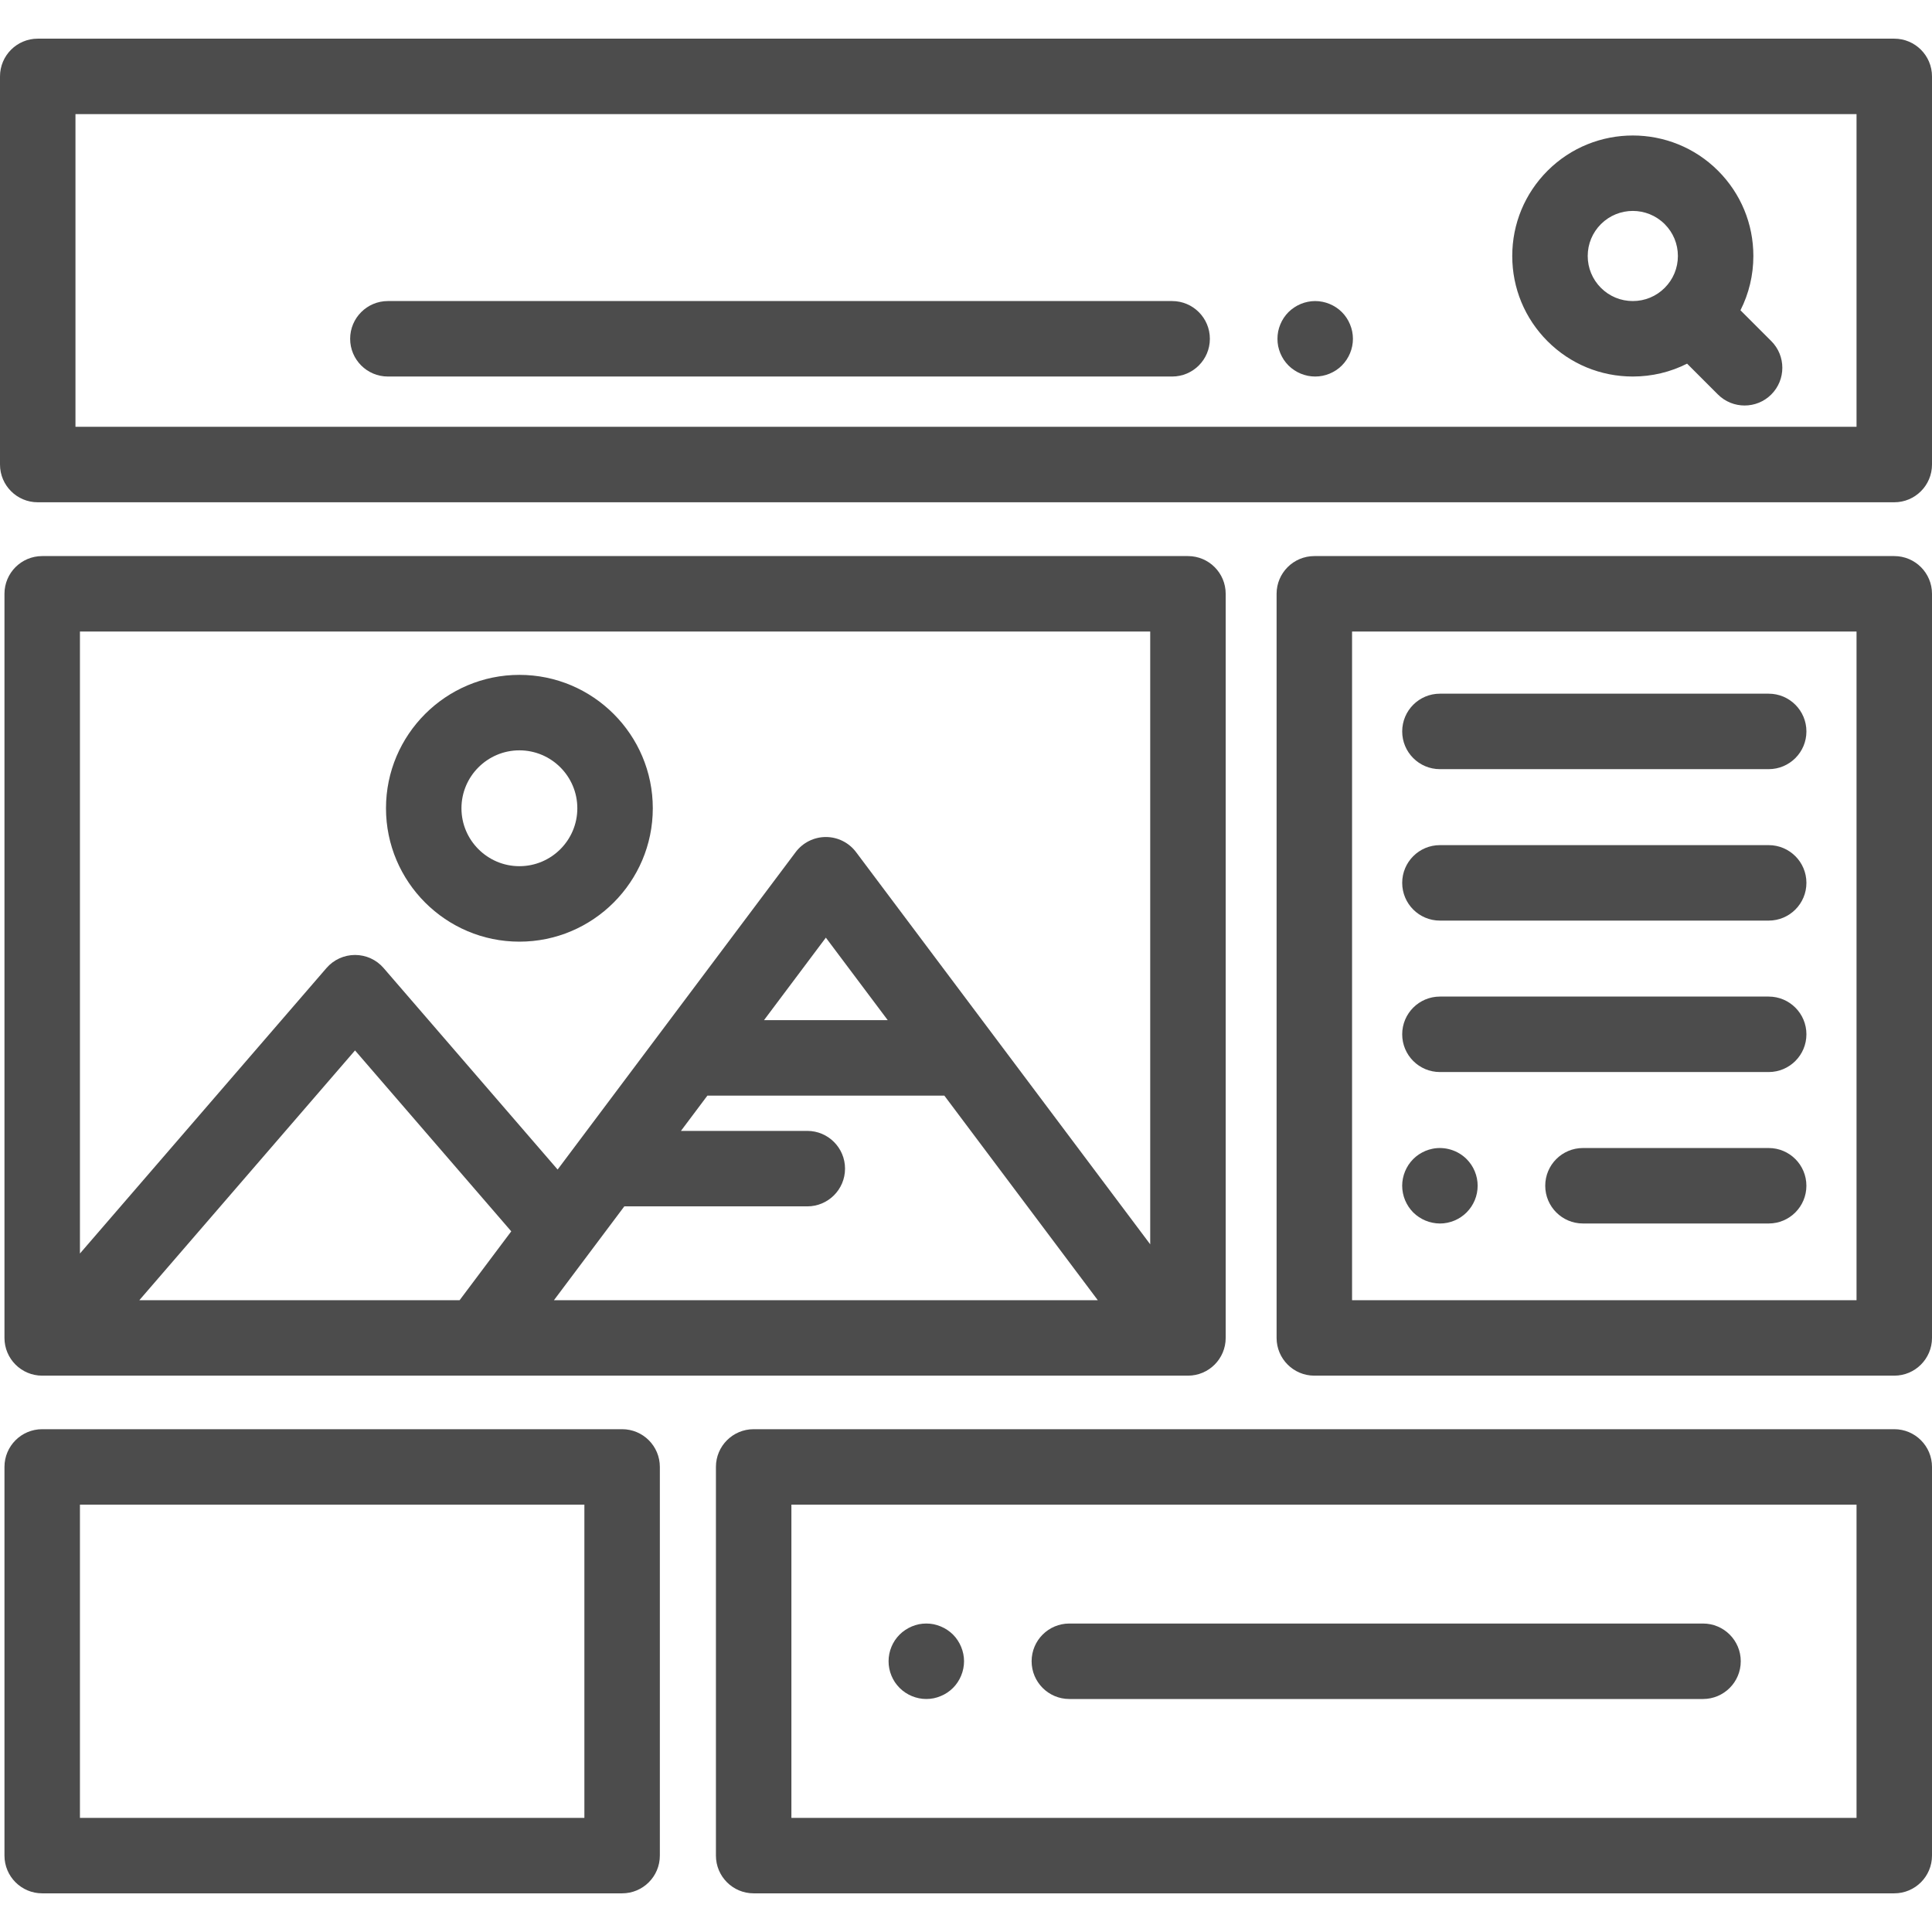 <svg width="80" height="80" viewBox="0 0 80 80" fill="none" xmlns="http://www.w3.org/2000/svg">
<g clip-path="url(#clip0)">
<path d="M78.438 1.601H1.562C0.7 1.601 0 2.301 0 3.164V19.235C0 20.098 0.7 20.798 1.562 20.798H78.438C79.3 20.798 80 20.098 80 19.235V3.164C80 2.301 79.3 1.601 78.438 1.601ZM76.875 17.673H3.125V4.726H76.875V17.673Z" fill="#4C4C4C"/>
<path d="M73.345 14.124L72.069 12.848C72.417 12.159 72.603 11.394 72.603 10.6C72.603 9.267 72.083 8.013 71.141 7.07C69.194 5.124 66.028 5.124 64.081 7.07C63.139 8.013 62.619 9.267 62.619 10.6C62.619 11.933 63.139 13.187 64.081 14.13C65.024 15.072 66.278 15.591 67.611 15.591C68.405 15.591 69.171 15.406 69.859 15.058L71.135 16.334C71.441 16.639 71.84 16.791 72.24 16.791C72.64 16.791 73.04 16.639 73.345 16.334C73.955 15.724 73.955 14.734 73.345 14.124ZM68.931 11.92C68.579 12.272 68.11 12.466 67.611 12.466C67.112 12.466 66.644 12.272 66.291 11.92C65.939 11.567 65.744 11.098 65.744 10.6C65.744 10.101 65.939 9.632 66.291 9.28C66.655 8.916 67.133 8.734 67.611 8.734C68.089 8.734 68.567 8.916 68.931 9.28C69.284 9.632 69.478 10.101 69.478 10.6C69.478 11.098 69.284 11.567 68.931 11.92Z" fill="#4C4C4C"/>
<path d="M55.991 13.723C55.97 13.623 55.941 13.525 55.901 13.431C55.862 13.337 55.814 13.245 55.758 13.161C55.702 13.077 55.636 12.995 55.564 12.924C55.492 12.852 55.413 12.786 55.327 12.73C55.242 12.674 55.151 12.625 55.056 12.586C54.962 12.547 54.864 12.517 54.764 12.497C54.562 12.456 54.355 12.456 54.153 12.497C54.053 12.517 53.955 12.547 53.861 12.586C53.767 12.625 53.676 12.674 53.592 12.73C53.506 12.786 53.426 12.852 53.353 12.924C53.281 12.995 53.217 13.076 53.159 13.161C53.103 13.245 53.055 13.338 53.016 13.431C52.977 13.525 52.947 13.623 52.926 13.723C52.906 13.825 52.897 13.927 52.897 14.03C52.897 14.131 52.906 14.233 52.926 14.335C52.947 14.434 52.977 14.533 53.016 14.627C53.055 14.72 53.103 14.811 53.159 14.897C53.217 14.981 53.281 15.062 53.353 15.134C53.426 15.206 53.506 15.272 53.592 15.328C53.676 15.384 53.767 15.433 53.861 15.472C53.956 15.511 54.055 15.54 54.153 15.561C54.255 15.581 54.358 15.591 54.459 15.591C54.561 15.591 54.664 15.581 54.764 15.561C54.864 15.541 54.962 15.511 55.056 15.472C55.15 15.433 55.242 15.384 55.327 15.328C55.413 15.272 55.492 15.206 55.564 15.134C55.855 14.842 56.022 14.441 56.022 14.03C56.022 13.927 56.011 13.825 55.991 13.723Z" fill="#4C4C4C"/>
<path d="M48.535 12.466H16.061C15.199 12.466 14.499 13.166 14.499 14.029C14.499 14.892 15.199 15.591 16.061 15.591H48.535C49.398 15.591 50.098 14.892 50.098 14.029C50.098 13.166 49.398 12.466 48.535 12.466Z" fill="#4C4C4C"/>
<path d="M49.191 23.026H1.747C0.884 23.026 0.185 23.725 0.185 24.588V55.4C0.185 56.263 0.884 56.963 1.747 56.963H49.191C50.054 56.963 50.753 56.263 50.753 55.4V24.588C50.753 23.725 50.054 23.026 49.191 23.026ZM19.032 53.838H5.77L14.701 43.496L21.17 50.987L19.032 53.838ZM22.938 53.838L25.852 49.953H33.428C34.291 49.953 34.991 49.253 34.991 48.391C34.991 47.528 34.291 46.828 33.428 46.828H28.196L29.292 45.367H39.103L45.457 53.838H22.938ZM31.636 42.242L34.197 38.826L36.759 42.242H31.636ZM47.628 51.525L35.447 35.284C35.152 34.891 34.689 34.659 34.197 34.659C33.706 34.659 33.242 34.891 32.947 35.284L23.09 48.428L15.884 40.084C15.588 39.74 15.156 39.543 14.702 39.543C14.248 39.543 13.816 39.74 13.519 40.084L3.31 51.905V26.151H47.628V51.525Z" fill="#4C4C4C"/>
<path d="M21.507 27.945C18.462 27.945 15.983 30.422 15.983 33.468C15.983 36.514 18.462 38.992 21.507 38.992C24.553 38.992 27.031 36.514 27.031 33.468C27.031 30.422 24.553 27.945 21.507 27.945ZM21.507 35.867C20.185 35.867 19.108 34.791 19.108 33.469C19.108 32.146 20.185 31.07 21.507 31.07C22.83 31.07 23.906 32.146 23.906 33.469C23.906 34.791 22.83 35.867 21.507 35.867Z" fill="#4C4C4C"/>
<path d="M78.438 23.026H54.424C53.561 23.026 52.861 23.725 52.861 24.588V55.4C52.861 56.263 53.561 56.963 54.424 56.963H78.438C79.3 56.963 80 56.263 80 55.4V24.588C80 23.725 79.3 23.026 78.438 23.026ZM76.875 53.838H55.986V26.151H76.875V53.838Z" fill="#4C4C4C"/>
<path d="M73.237 28.724H59.624C58.761 28.724 58.062 29.424 58.062 30.287C58.062 31.149 58.761 31.849 59.624 31.849H73.237C74.1 31.849 74.8 31.149 74.8 30.287C74.8 29.424 74.1 28.724 73.237 28.724Z" fill="#4C4C4C"/>
<path d="M73.237 34.995H59.624C58.761 34.995 58.062 35.695 58.062 36.557C58.062 37.42 58.761 38.12 59.624 38.12H73.237C74.1 38.12 74.8 37.42 74.8 36.557C74.8 35.695 74.1 34.995 73.237 34.995Z" fill="#4C4C4C"/>
<path d="M73.237 41.266H59.624C58.761 41.266 58.062 41.966 58.062 42.828C58.062 43.691 58.761 44.391 59.624 44.391H73.237C74.1 44.391 74.8 43.691 74.8 42.828C74.8 41.966 74.1 41.266 73.237 41.266Z" fill="#4C4C4C"/>
<path d="M61.156 48.794C61.136 48.694 61.106 48.595 61.067 48.502C61.028 48.408 60.98 48.317 60.923 48.231C60.865 48.147 60.801 48.066 60.728 47.994C60.365 47.631 59.826 47.464 59.319 47.567C59.219 47.587 59.12 47.617 59.026 47.656C58.933 47.695 58.842 47.744 58.756 47.8C58.672 47.856 58.59 47.922 58.519 47.994C58.447 48.066 58.381 48.147 58.325 48.231C58.269 48.317 58.22 48.408 58.181 48.502C58.142 48.595 58.112 48.694 58.092 48.794C58.072 48.895 58.061 48.997 58.061 49.098C58.061 49.201 58.072 49.303 58.092 49.404C58.112 49.505 58.142 49.603 58.181 49.697C58.22 49.791 58.269 49.881 58.325 49.967C58.381 50.051 58.447 50.133 58.519 50.205C58.59 50.276 58.672 50.342 58.756 50.398C58.842 50.455 58.933 50.503 59.026 50.542C59.12 50.581 59.219 50.611 59.319 50.631C59.42 50.651 59.522 50.663 59.625 50.663C60.036 50.663 60.437 50.495 60.728 50.205C60.8 50.133 60.865 50.051 60.923 49.967C60.98 49.881 61.028 49.79 61.067 49.697C61.106 49.603 61.136 49.505 61.156 49.404C61.176 49.303 61.186 49.201 61.186 49.098C61.186 48.997 61.176 48.895 61.156 48.794Z" fill="#4C4C4C"/>
<path d="M73.237 47.537H65.547C64.684 47.537 63.985 48.236 63.985 49.099C63.985 49.962 64.684 50.662 65.547 50.662H73.237C74.1 50.662 74.799 49.962 74.799 49.099C74.799 48.236 74.1 47.537 73.237 47.537Z" fill="#4C4C4C"/>
<path d="M25.761 59.18H1.747C0.884 59.18 0.185 59.879 0.185 60.742V76.836C0.185 77.699 0.884 78.399 1.747 78.399H25.761C26.624 78.399 27.323 77.699 27.323 76.836V60.742C27.323 59.879 26.624 59.18 25.761 59.18ZM24.198 75.274H3.31V62.305H24.198V75.274Z" fill="#4C4C4C"/>
<path d="M78.438 59.18H31.207C30.344 59.18 29.645 59.879 29.645 60.742V76.836C29.645 77.699 30.344 78.399 31.207 78.399H78.438C79.3 78.399 80 77.699 80 76.836V60.742C80 59.879 79.3 59.18 78.438 59.18ZM76.875 75.274H32.77V62.305H76.875V75.274Z" fill="#4C4C4C"/>
<path d="M39.888 68.484C39.867 68.385 39.838 68.286 39.798 68.192C39.759 68.097 39.711 68.006 39.655 67.922C39.599 67.836 39.533 67.756 39.461 67.684C39.389 67.612 39.309 67.547 39.224 67.491C39.139 67.435 39.048 67.386 38.953 67.347C38.859 67.308 38.761 67.277 38.661 67.256C38.459 67.217 38.252 67.217 38.05 67.256C37.952 67.277 37.853 67.308 37.758 67.347C37.664 67.386 37.574 67.435 37.489 67.491C37.403 67.547 37.324 67.612 37.252 67.684C37.18 67.756 37.114 67.836 37.056 67.922C37 68.006 36.952 68.097 36.913 68.192C36.873 68.286 36.844 68.384 36.824 68.484C36.803 68.584 36.794 68.688 36.794 68.789C36.794 68.891 36.803 68.994 36.824 69.094C36.844 69.194 36.873 69.292 36.913 69.387C36.952 69.481 37 69.572 37.056 69.656C37.114 69.742 37.18 69.822 37.252 69.894C37.542 70.184 37.945 70.352 38.356 70.352C38.458 70.352 38.561 70.342 38.661 70.322C38.761 70.302 38.859 70.27 38.953 70.231C39.048 70.192 39.139 70.145 39.224 70.088C39.309 70.031 39.389 69.966 39.461 69.894C39.533 69.822 39.599 69.742 39.655 69.656C39.711 69.572 39.759 69.481 39.798 69.388C39.838 69.292 39.867 69.194 39.888 69.094C39.908 68.994 39.919 68.891 39.919 68.789C39.919 68.688 39.908 68.584 39.888 68.484Z" fill="#4C4C4C"/>
<path d="M70.518 67.227H44.279C43.416 67.227 42.717 67.926 42.717 68.789C42.717 69.652 43.416 70.352 44.279 70.352H70.518C71.381 70.352 72.081 69.652 72.081 68.789C72.081 67.926 71.381 67.227 70.518 67.227Z" fill="#4C4C4C"/>
</g>
<defs>
<clipPath id="clip0">
<rect width="80" height="80" fill="white"/>
</clipPath>
</defs>
</svg>
